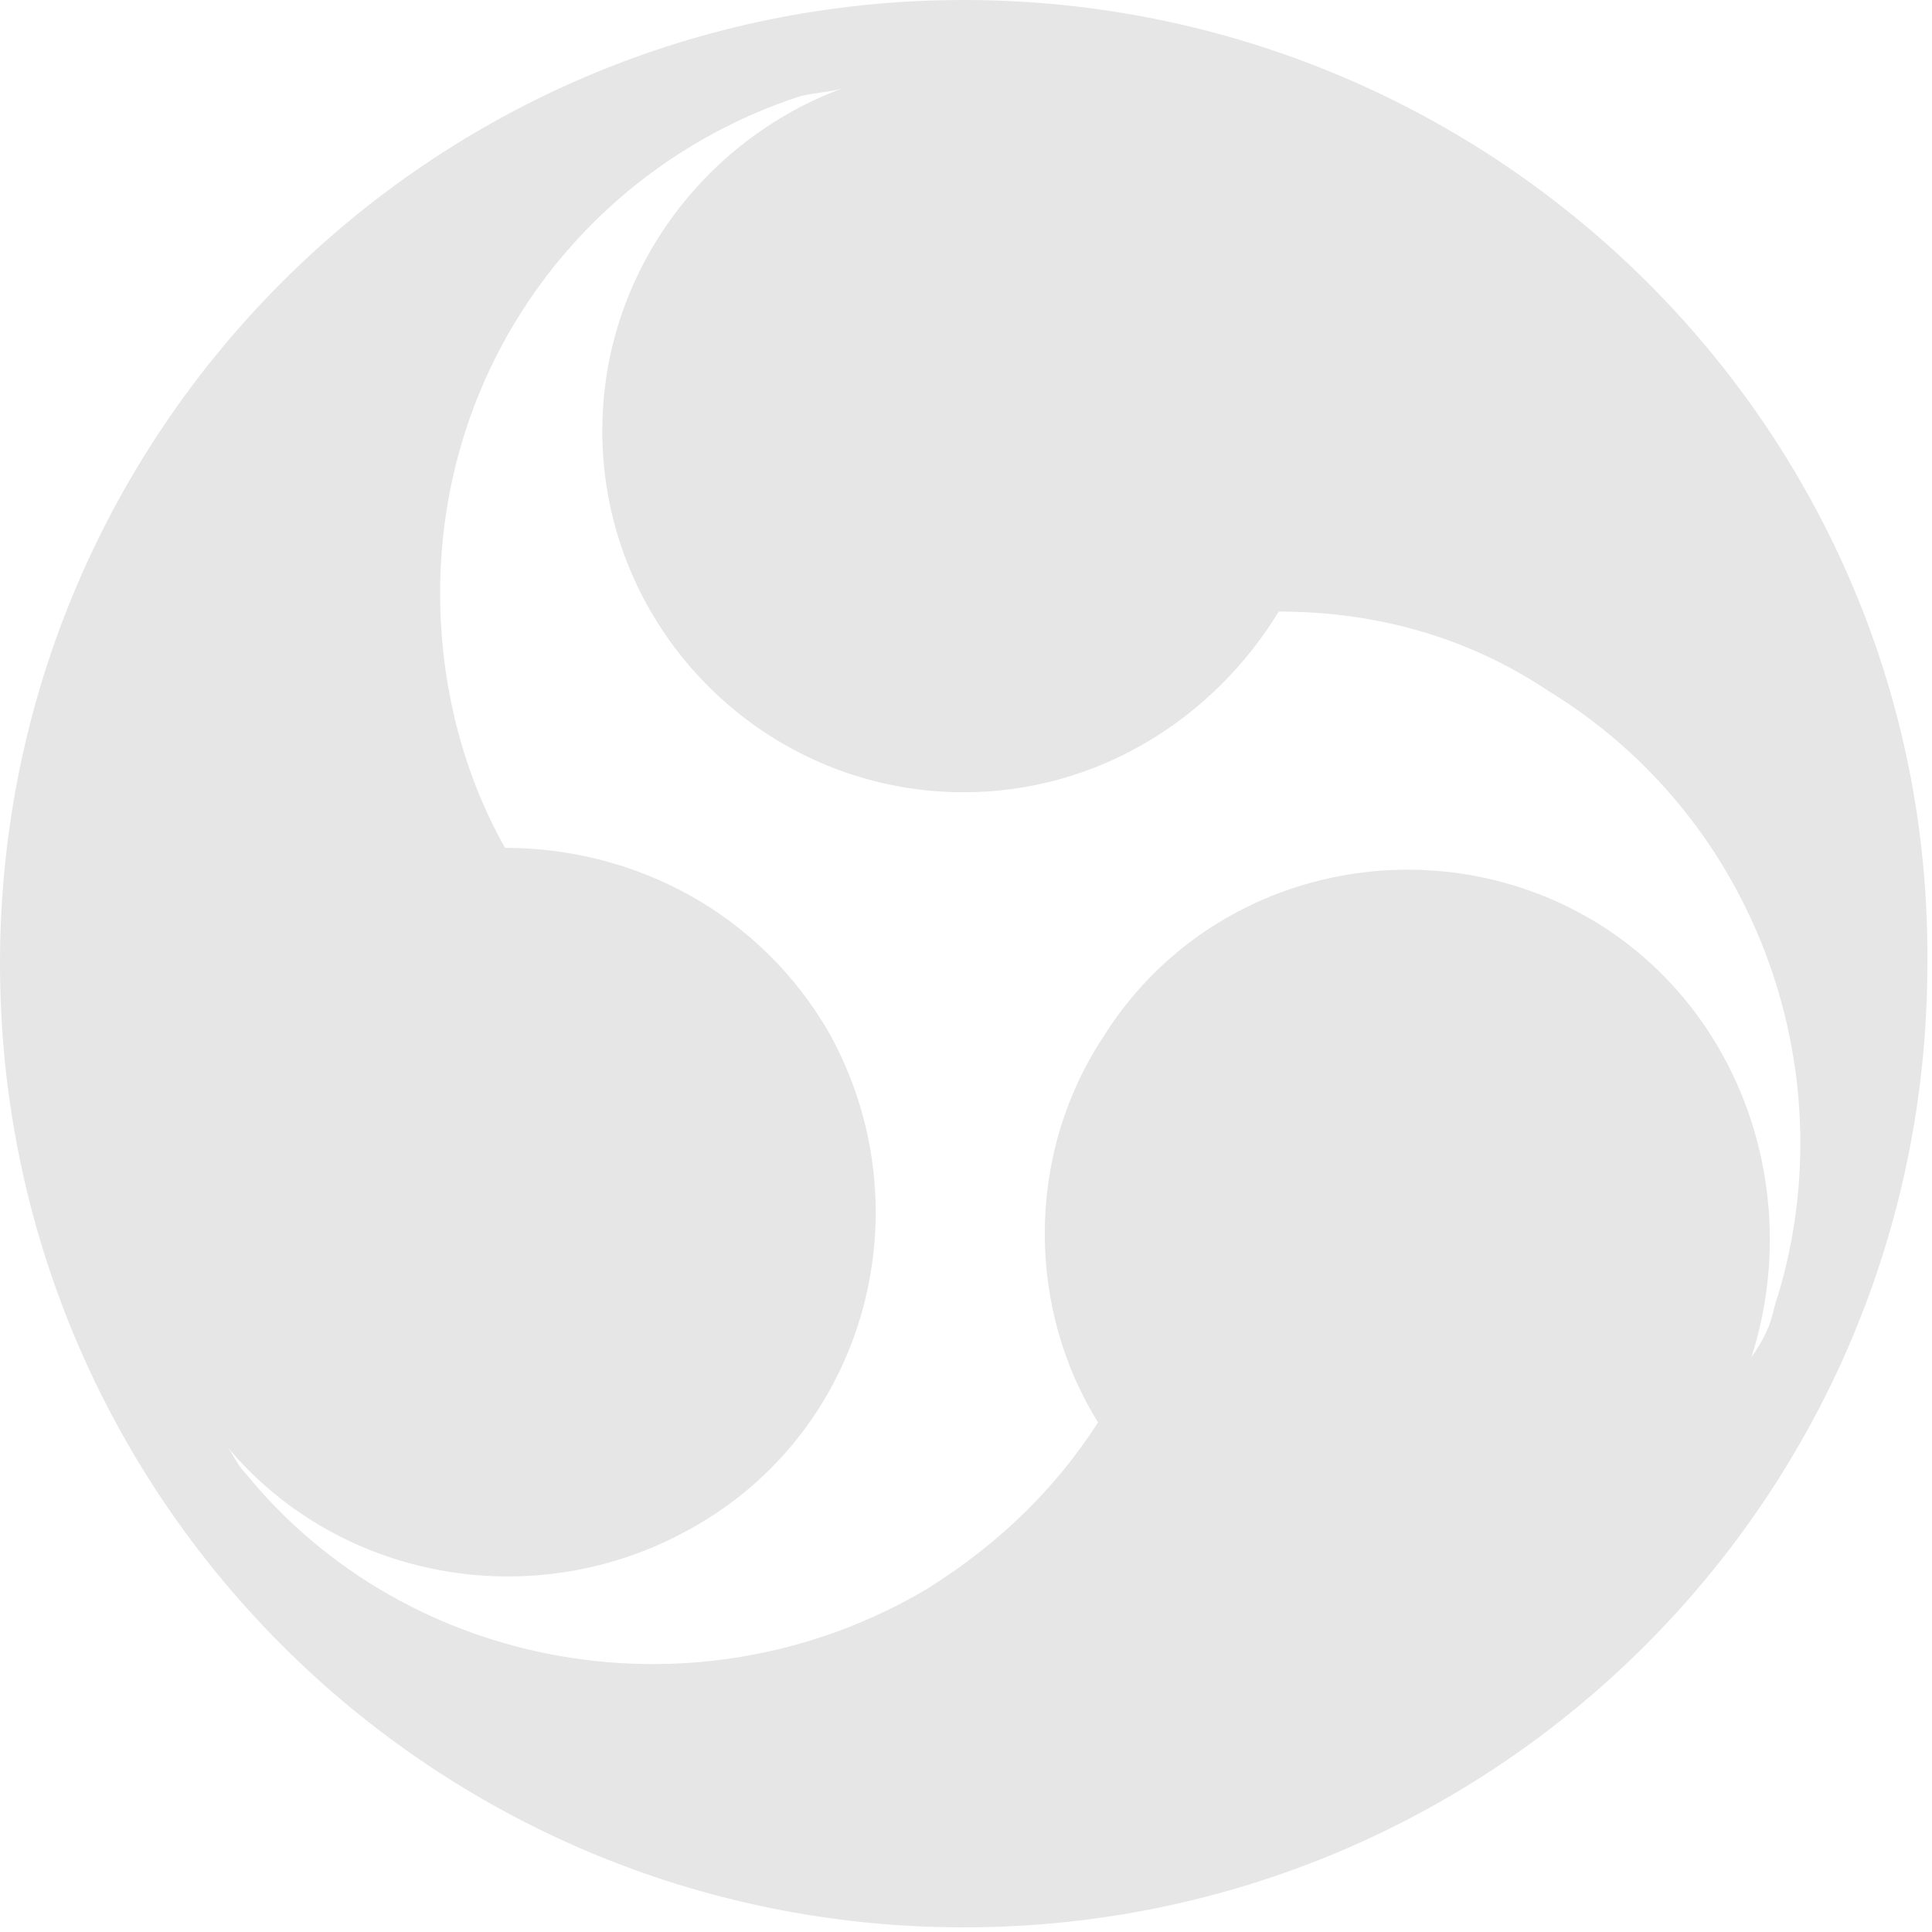 <?xml version="1.0" encoding="utf-8"?>
<!-- Generator: Adobe Illustrator 24.1.2, SVG Export Plug-In . SVG Version: 6.00 Build 0)  -->
<svg version="1.1" id="Layer_1" xmlns="http://www.w3.org/2000/svg" xmlns:xlink="http://www.w3.org/1999/xlink" x="0px" y="0px"
	 viewBox="0 0 41.7 41.7" style="enable-background:new 0 0 41.7 41.7;" xml:space="preserve">
<style type="text/css">
	.st0{fill:#E6E6E6;}
</style>
<path class="st0" d="M20.8,0C9.3,0,0,9.3,0,20.8s9.3,20.8,20.8,20.8s20.8-9.3,20.8-20.8C41.7,9.3,32.3,0,20.8,0z M37.8,29.3
	c1.1-3.4-0.1-7.3-3.2-9.3c-3.6-2.3-8.5-1.3-10.8,2.4c-1.7,2.6-1.6,5.9-0.1,8.3c-0.9,1.4-2.1,2.6-3.7,3.6c-4.9,2.9-11.2,1.8-14.7-2.5
	c-0.2-0.2-0.3-0.5-0.5-0.7c2.4,3,6.7,3.8,10.1,1.9c3.8-2.1,5.1-6.9,3-10.7c-1.5-2.6-4.2-4-7-4c-0.9-1.6-1.4-3.5-1.4-5.5
	c0-5,3.2-9.2,7.7-10.7c0.3-0.1,0.7-0.1,1-0.2c-3,1.1-5.2,4-5.2,7.4c0,4.3,3.5,7.8,7.8,7.8c2.9,0,5.4-1.6,6.8-3.9c2,0,4,0.5,5.8,1.7
	c4.6,2.8,6.5,8.4,4.9,13.3C38.2,28.7,38,29,37.8,29.3z"/>
</svg>
